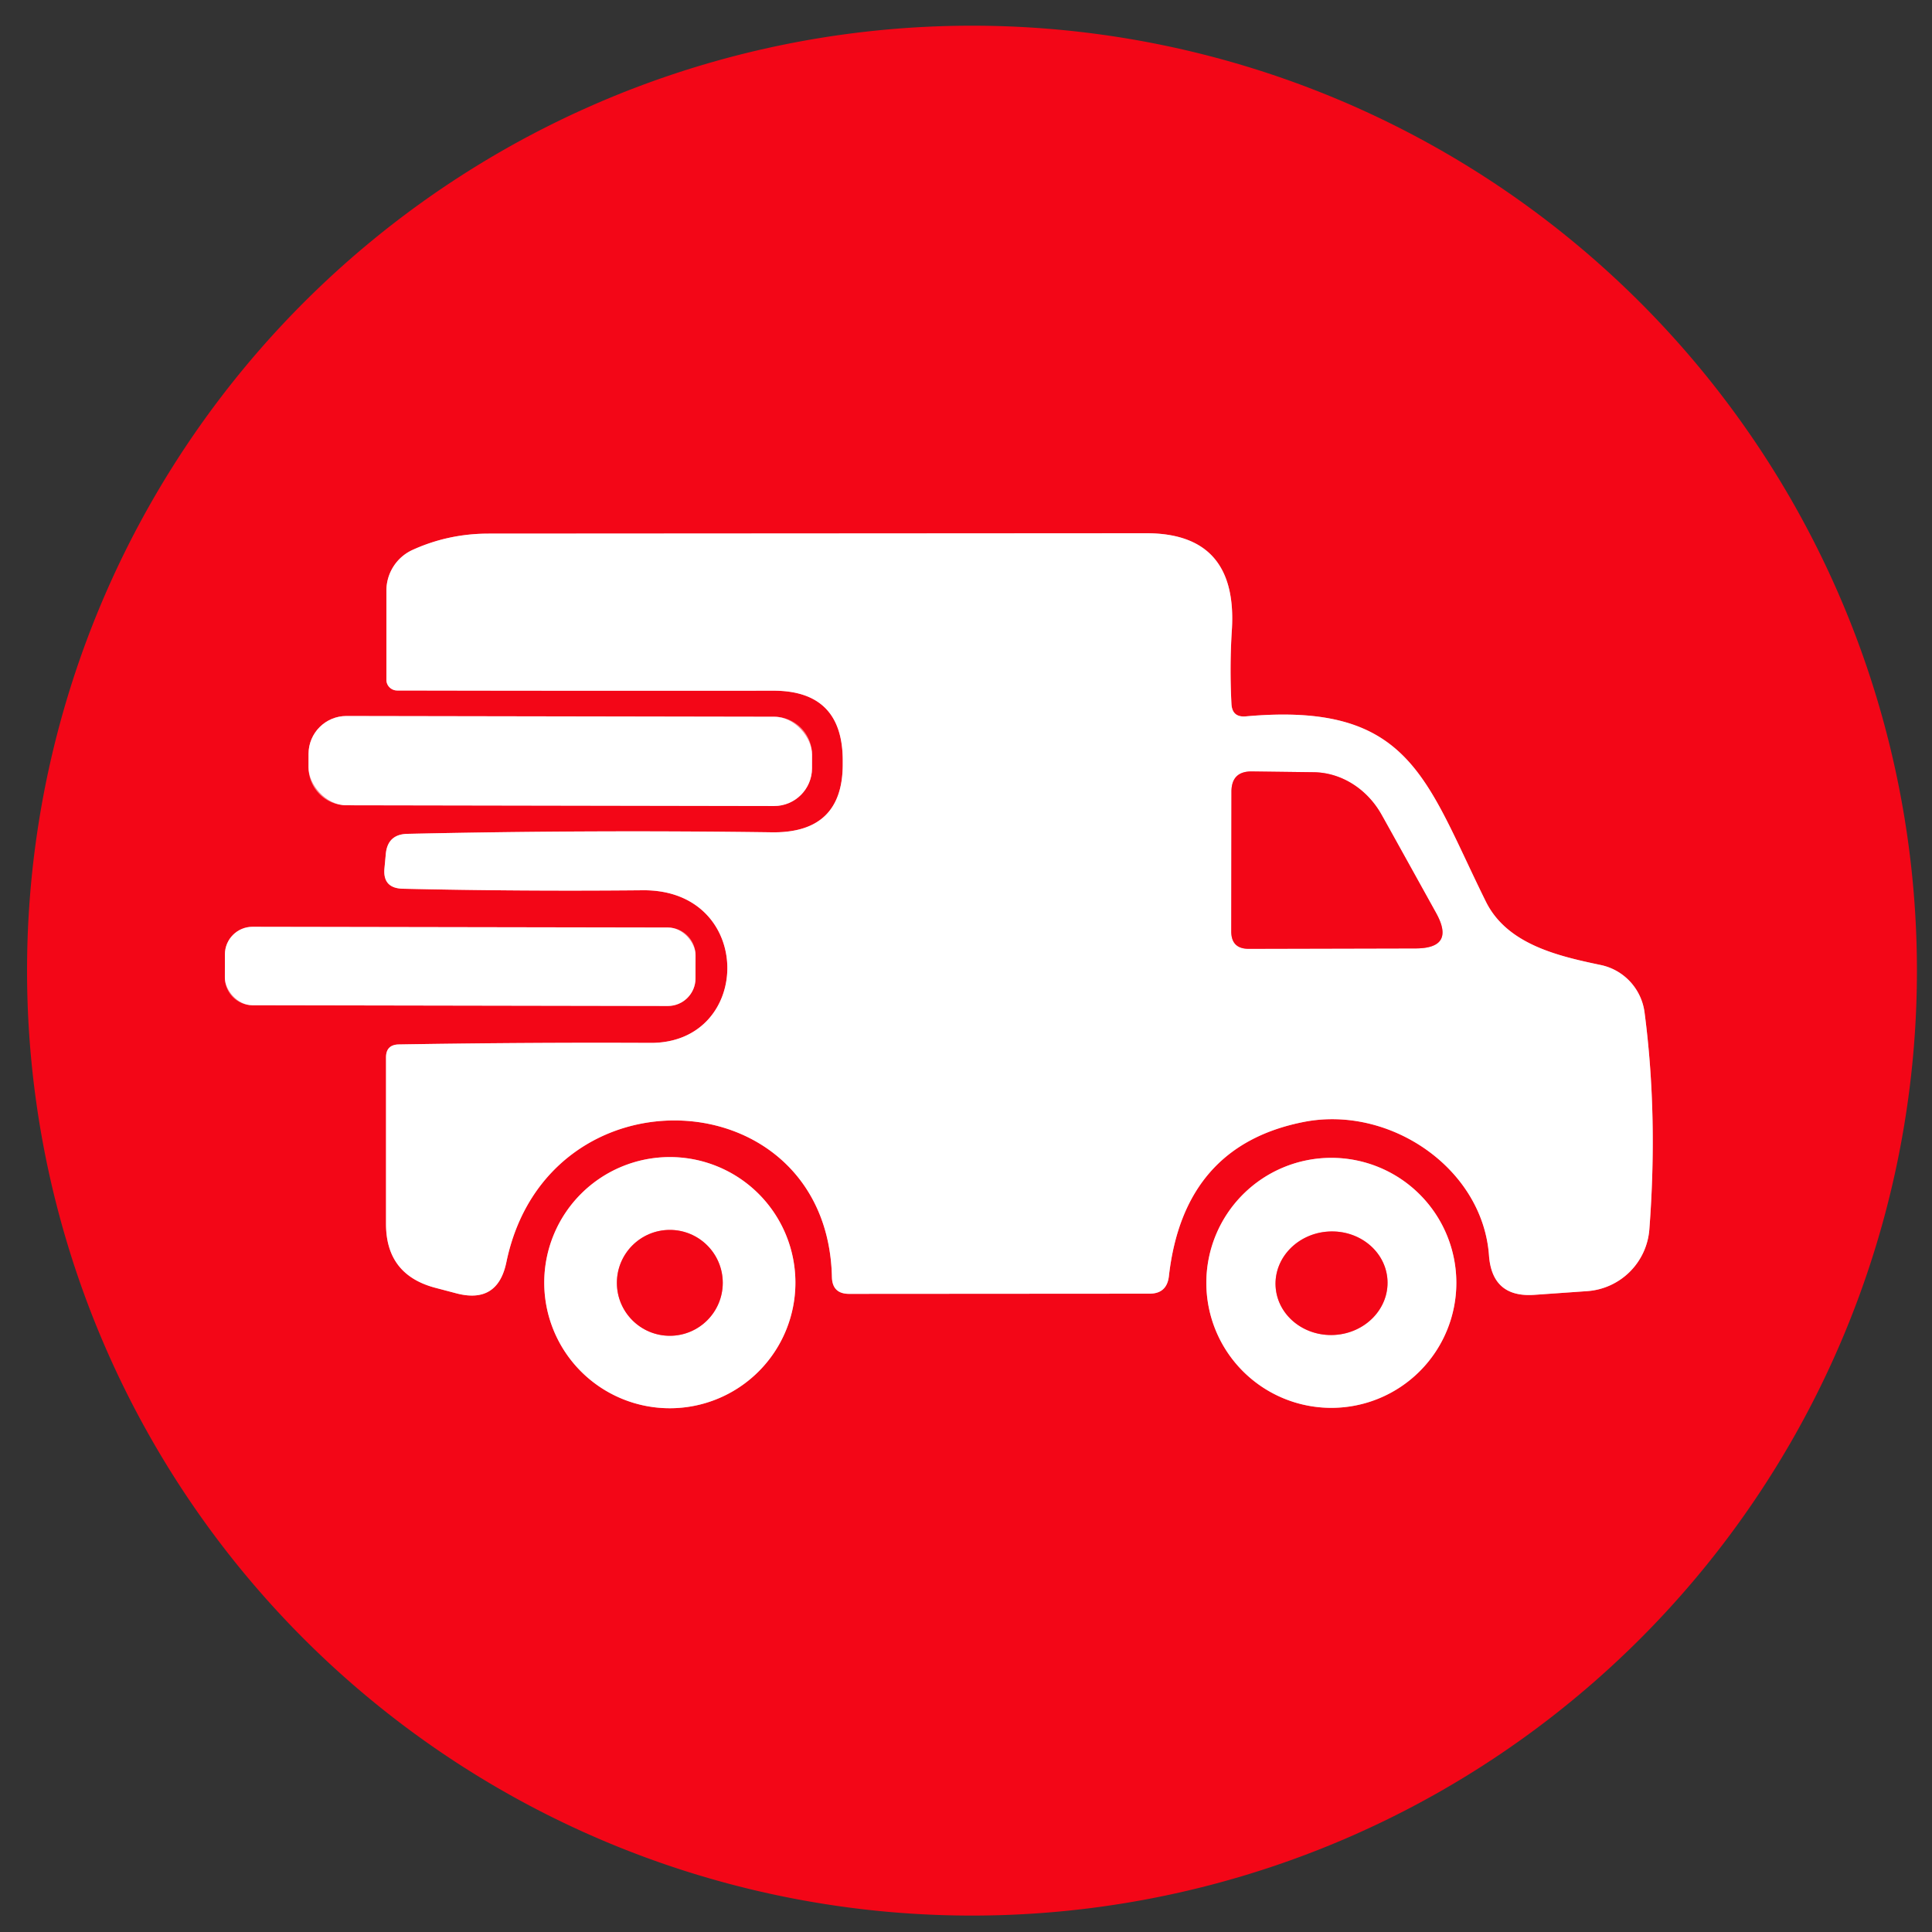 <?xml version="1.0" encoding="UTF-8" standalone="no"?>
<!DOCTYPE svg PUBLIC "-//W3C//DTD SVG 1.1//EN" "http://www.w3.org/Graphics/SVG/1.1/DTD/svg11.dtd">
<svg xmlns="http://www.w3.org/2000/svg" version="1.1" viewBox="0.00 0.00 100.00 100.00">
<rect x="0.00" y="0.00" width="100.00" height="100.00" fill="#333333" stroke="none"/>
<g stroke-width="2.00" fill="none" stroke-linecap="butt">
<path stroke="#f9838b" vector-effect="non-scaling-stroke" d="
  M 63.74 36.44
  Q 63.64 34.49 63.76 32.62
  Q 64.08 27.59 59.31 27.60
  Q 42.23 27.61 25.29 27.62
  Q 23.20 27.62 21.34 28.47
  A 2.32 2.31 77.6 0 0 20.00 30.57
  L 20.00 35.19
  A 0.56 0.55 0.0 0 0 20.56 35.74
  Q 30.10 35.76 40.01 35.75
  Q 43.60 35.74 43.62 39.33
  Q 43.62 39.43 43.62 39.52
  Q 43.64 43.13 39.95 43.08
  Q 30.54 42.95 21.09 43.16
  Q 20.07 43.18 19.97 44.19
  L 19.90 44.94
  Q 19.80 45.97 20.84 46.00
  Q 26.89 46.14 33.27 46.08
  C 39.08 46.03 39.00 54.01 33.66 53.98
  Q 27.30 53.95 20.65 54.06
  Q 19.98 54.07 19.98 54.73
  L 19.98 63.35
  Q 19.98 65.97 22.51 66.65
  L 23.61 66.94
  Q 25.76 67.51 26.21 65.33
  C 28.34 55.05 42.83 55.82 43.06 66.10
  Q 43.08 66.97 43.95 66.97
  L 59.50 66.96
  Q 60.39 66.96 60.50 66.07
  Q 61.26 59.29 67.49 58.07
  C 71.93 57.20 76.74 60.46 77.07 64.98
  Q 77.23 67.18 79.43 67.02
  L 82.14 66.83
  A 3.47 3.47 0.0 0 0 85.37 63.63
  Q 85.82 57.71 85.12 52.39
  A 2.89 2.88 -87.9 0 0 82.86 49.95
  C 80.67 49.49 78.01 48.89 76.91 46.67
  C 73.78 40.35 73.02 36.31 64.48 37.08
  Q 63.78 37.14 63.74 36.44"
/>
<path stroke="#f9838b" vector-effect="non-scaling-stroke" d="
  M 42.031 39.063
  A 1.96 1.96 0.0 0 0 40.074 37.099
  L 17.934 37.061
  A 1.96 1.96 0.0 0 0 15.971 39.017
  L 15.969 39.717
  A 1.96 1.96 0.0 0 0 17.926 41.681
  L 40.066 41.719
  A 1.96 1.96 0.0 0 0 42.029 39.763
  L 42.031 39.063"
/>
<path stroke="#f9838b" vector-effect="non-scaling-stroke" d="
  M 36.001 49.441
  A 1.43 1.43 0.0 0 0 34.574 48.009
  L 13.074 47.971
  A 1.43 1.43 0.0 0 0 11.641 49.399
  L 11.639 50.599
  A 1.43 1.43 0.0 0 0 13.066 52.031
  L 34.566 52.069
  A 1.43 1.43 0.0 0 0 35.999 50.641
  L 36.001 49.441"
/>
<path stroke="#f9838b" vector-effect="non-scaling-stroke" d="
  M 41.17 66.39
  A 6.50 6.50 0.0 0 0 34.67 59.89
  A 6.50 6.50 0.0 0 0 28.17 66.39
  A 6.50 6.50 0.0 0 0 34.67 72.89
  A 6.50 6.50 0.0 0 0 41.17 66.39"
/>
<path stroke="#f9838b" vector-effect="non-scaling-stroke" d="
  M 75.38 66.40
  A 6.47 6.47 0.0 0 0 68.91 59.93
  A 6.47 6.47 0.0 0 0 62.44 66.40
  A 6.47 6.47 0.0 0 0 68.91 72.87
  A 6.47 6.47 0.0 0 0 75.38 66.40"
/>
<path stroke="#f9838b" vector-effect="non-scaling-stroke" d="
  M 71.52 42.19
  A 4.32 3.94 74.6 0 0 68.00 39.97
  L 64.79 39.93
  Q 63.75 39.92 63.74 40.96
  L 63.73 48.21
  Q 63.73 49.11 64.63 49.11
  L 73.26 49.09
  Q 75.34 49.09 74.34 47.27
  Q 71.73 42.56 71.52 42.19"
/>
<path stroke="#f9838b" vector-effect="non-scaling-stroke" d="
  M 37.41 66.40
  A 2.74 2.74 0.0 0 0 34.67 63.66
  A 2.74 2.74 0.0 0 0 31.93 66.40
  A 2.74 2.74 0.0 0 0 34.67 69.14
  A 2.74 2.74 0.0 0 0 37.41 66.40"
/>
<path stroke="#f9838b" vector-effect="non-scaling-stroke" d="
  M 71.815 66.253
  A 2.90 2.68 -3.3 0 0 68.766 63.744
  A 2.90 2.68 -3.3 0 0 66.025 66.587
  A 2.90 2.68 -3.3 0 0 69.074 69.096
  A 2.90 2.68 -3.3 0 0 71.815 66.253"
/>
</g>
<path fill="#f30617" d="
  M 99.22 50.24
  A 48.91 48.91 0.0 0 1 50.31 99.15
  A 48.91 48.91 0.0 0 1 1.40 50.24
  A 48.91 48.91 0.0 0 1 50.31 1.33
  A 48.91 48.91 0.0 0 1 99.22 50.24
  Z
  M 63.74 36.44
  Q 63.64 34.49 63.76 32.62
  Q 64.08 27.59 59.31 27.60
  Q 42.23 27.61 25.29 27.62
  Q 23.20 27.62 21.34 28.47
  A 2.32 2.31 77.6 0 0 20.00 30.57
  L 20.00 35.19
  A 0.56 0.55 0.0 0 0 20.56 35.74
  Q 30.10 35.76 40.01 35.75
  Q 43.60 35.74 43.62 39.33
  Q 43.62 39.43 43.62 39.52
  Q 43.64 43.13 39.95 43.08
  Q 30.54 42.95 21.09 43.16
  Q 20.07 43.18 19.97 44.19
  L 19.90 44.94
  Q 19.80 45.97 20.84 46.00
  Q 26.89 46.14 33.27 46.08
  C 39.08 46.03 39.00 54.01 33.66 53.98
  Q 27.30 53.95 20.65 54.06
  Q 19.98 54.07 19.98 54.73
  L 19.98 63.35
  Q 19.98 65.97 22.51 66.65
  L 23.61 66.94
  Q 25.76 67.51 26.21 65.33
  C 28.34 55.05 42.83 55.82 43.06 66.10
  Q 43.08 66.97 43.95 66.97
  L 59.50 66.96
  Q 60.39 66.96 60.50 66.07
  Q 61.26 59.29 67.49 58.07
  C 71.93 57.20 76.74 60.46 77.07 64.98
  Q 77.23 67.18 79.43 67.02
  L 82.14 66.83
  A 3.47 3.47 0.0 0 0 85.37 63.63
  Q 85.82 57.71 85.12 52.39
  A 2.89 2.88 -87.9 0 0 82.86 49.95
  C 80.67 49.49 78.01 48.89 76.91 46.67
  C 73.78 40.35 73.02 36.31 64.48 37.08
  Q 63.78 37.14 63.74 36.44
  Z
  M 42.031 39.063
  A 1.96 1.96 0.0 0 0 40.074 37.099
  L 17.934 37.061
  A 1.96 1.96 0.0 0 0 15.971 39.017
  L 15.969 39.717
  A 1.96 1.96 0.0 0 0 17.926 41.681
  L 40.066 41.719
  A 1.96 1.96 0.0 0 0 42.029 39.763
  L 42.031 39.063
  Z
  M 36.001 49.441
  A 1.43 1.43 0.0 0 0 34.574 48.009
  L 13.074 47.971
  A 1.43 1.43 0.0 0 0 11.641 49.399
  L 11.639 50.599
  A 1.43 1.43 0.0 0 0 13.066 52.031
  L 34.566 52.069
  A 1.43 1.43 0.0 0 0 35.999 50.641
  L 36.001 49.441
  Z
  M 41.17 66.39
  A 6.50 6.50 0.0 0 0 34.67 59.89
  A 6.50 6.50 0.0 0 0 28.17 66.39
  A 6.50 6.50 0.0 0 0 34.67 72.89
  A 6.50 6.50 0.0 0 0 41.17 66.39
  Z
  M 75.38 66.40
  A 6.47 6.47 0.0 0 0 68.91 59.93
  A 6.47 6.47 0.0 0 0 62.44 66.40
  A 6.47 6.47 0.0 0 0 68.91 72.87
  A 6.47 6.47 0.0 0 0 75.38 66.40
  Z"
/>
<path fill="#ffffff" d="
  M 64.48 37.08
  C 73.02 36.31 73.78 40.35 76.91 46.67
  C 78.01 48.89 80.67 49.49 82.86 49.95
  A 2.89 2.88 -87.9 0 1 85.12 52.39
  Q 85.82 57.71 85.37 63.63
  A 3.47 3.47 0.0 0 1 82.14 66.83
  L 79.43 67.02
  Q 77.23 67.18 77.07 64.98
  C 76.74 60.46 71.93 57.20 67.49 58.07
  Q 61.26 59.29 60.50 66.07
  Q 60.39 66.96 59.50 66.96
  L 43.95 66.97
  Q 43.08 66.97 43.06 66.10
  C 42.83 55.82 28.34 55.05 26.21 65.33
  Q 25.76 67.51 23.61 66.94
  L 22.51 66.65
  Q 19.98 65.97 19.98 63.35
  L 19.98 54.73
  Q 19.98 54.07 20.65 54.06
  Q 27.30 53.95 33.66 53.98
  C 39.00 54.01 39.08 46.03 33.27 46.08
  Q 26.89 46.14 20.84 46.00
  Q 19.80 45.97 19.90 44.94
  L 19.97 44.19
  Q 20.07 43.18 21.09 43.16
  Q 30.54 42.95 39.95 43.08
  Q 43.64 43.13 43.62 39.52
  Q 43.62 39.43 43.62 39.33
  Q 43.60 35.74 40.01 35.75
  Q 30.10 35.76 20.56 35.74
  A 0.56 0.55 0.0 0 1 20.00 35.19
  L 20.00 30.57
  A 2.32 2.31 77.6 0 1 21.34 28.47
  Q 23.20 27.62 25.29 27.62
  Q 42.23 27.61 59.31 27.60
  Q 64.08 27.59 63.76 32.62
  Q 63.64 34.49 63.74 36.44
  Q 63.78 37.14 64.48 37.08
  Z
  M 71.52 42.19
  A 4.32 3.94 74.6 0 0 68.00 39.97
  L 64.79 39.93
  Q 63.75 39.92 63.74 40.96
  L 63.73 48.21
  Q 63.73 49.11 64.63 49.11
  L 73.26 49.09
  Q 75.34 49.09 74.34 47.27
  Q 71.73 42.56 71.52 42.19
  Z"
/>
<rect fill="#ffffff" x="-13.03" y="-2.31" transform="translate(29.00,39.39) rotate(0.1)" width="26.06" height="4.62" rx="1.96"/>
<path fill="#f30617" d="
  M 71.52 42.19
  Q 71.73 42.56 74.34 47.27
  Q 75.34 49.09 73.26 49.09
  L 64.63 49.11
  Q 63.73 49.11 63.73 48.21
  L 63.74 40.96
  Q 63.75 39.92 64.79 39.93
  L 68.00 39.97
  A 4.32 3.94 74.6 0 1 71.52 42.19
  Z"
/>
<rect fill="#ffffff" x="-12.18" y="-2.03" transform="translate(23.82,50.02) rotate(0.1)" width="24.36" height="4.06" rx="1.43"/>
<path fill="#ffffff" d="
  M 41.17 66.39
  A 6.50 6.50 0.0 0 1 34.67 72.89
  A 6.50 6.50 0.0 0 1 28.17 66.39
  A 6.50 6.50 0.0 0 1 34.67 59.89
  A 6.50 6.50 0.0 0 1 41.17 66.39
  Z
  M 37.41 66.40
  A 2.74 2.74 0.0 0 0 34.67 63.66
  A 2.74 2.74 0.0 0 0 31.93 66.40
  A 2.74 2.74 0.0 0 0 34.67 69.14
  A 2.74 2.74 0.0 0 0 37.41 66.40
  Z"
/>
<path fill="#ffffff" d="
  M 75.38 66.40
  A 6.47 6.47 0.0 0 1 68.91 72.87
  A 6.47 6.47 0.0 0 1 62.44 66.40
  A 6.47 6.47 0.0 0 1 68.91 59.93
  A 6.47 6.47 0.0 0 1 75.38 66.40
  Z
  M 71.815 66.253
  A 2.90 2.68 -3.3 0 0 68.766 63.744
  A 2.90 2.68 -3.3 0 0 66.025 66.587
  A 2.90 2.68 -3.3 0 0 69.074 69.096
  A 2.90 2.68 -3.3 0 0 71.815 66.253
  Z"
/>
<circle fill="#f30617" cx="34.67" cy="66.40" r="2.74"/>
<ellipse fill="#f30617" cx="0.00" cy="0.00" transform="translate(68.92,66.42) rotate(-3.3)" rx="2.90" ry="2.68"/>
</svg>
